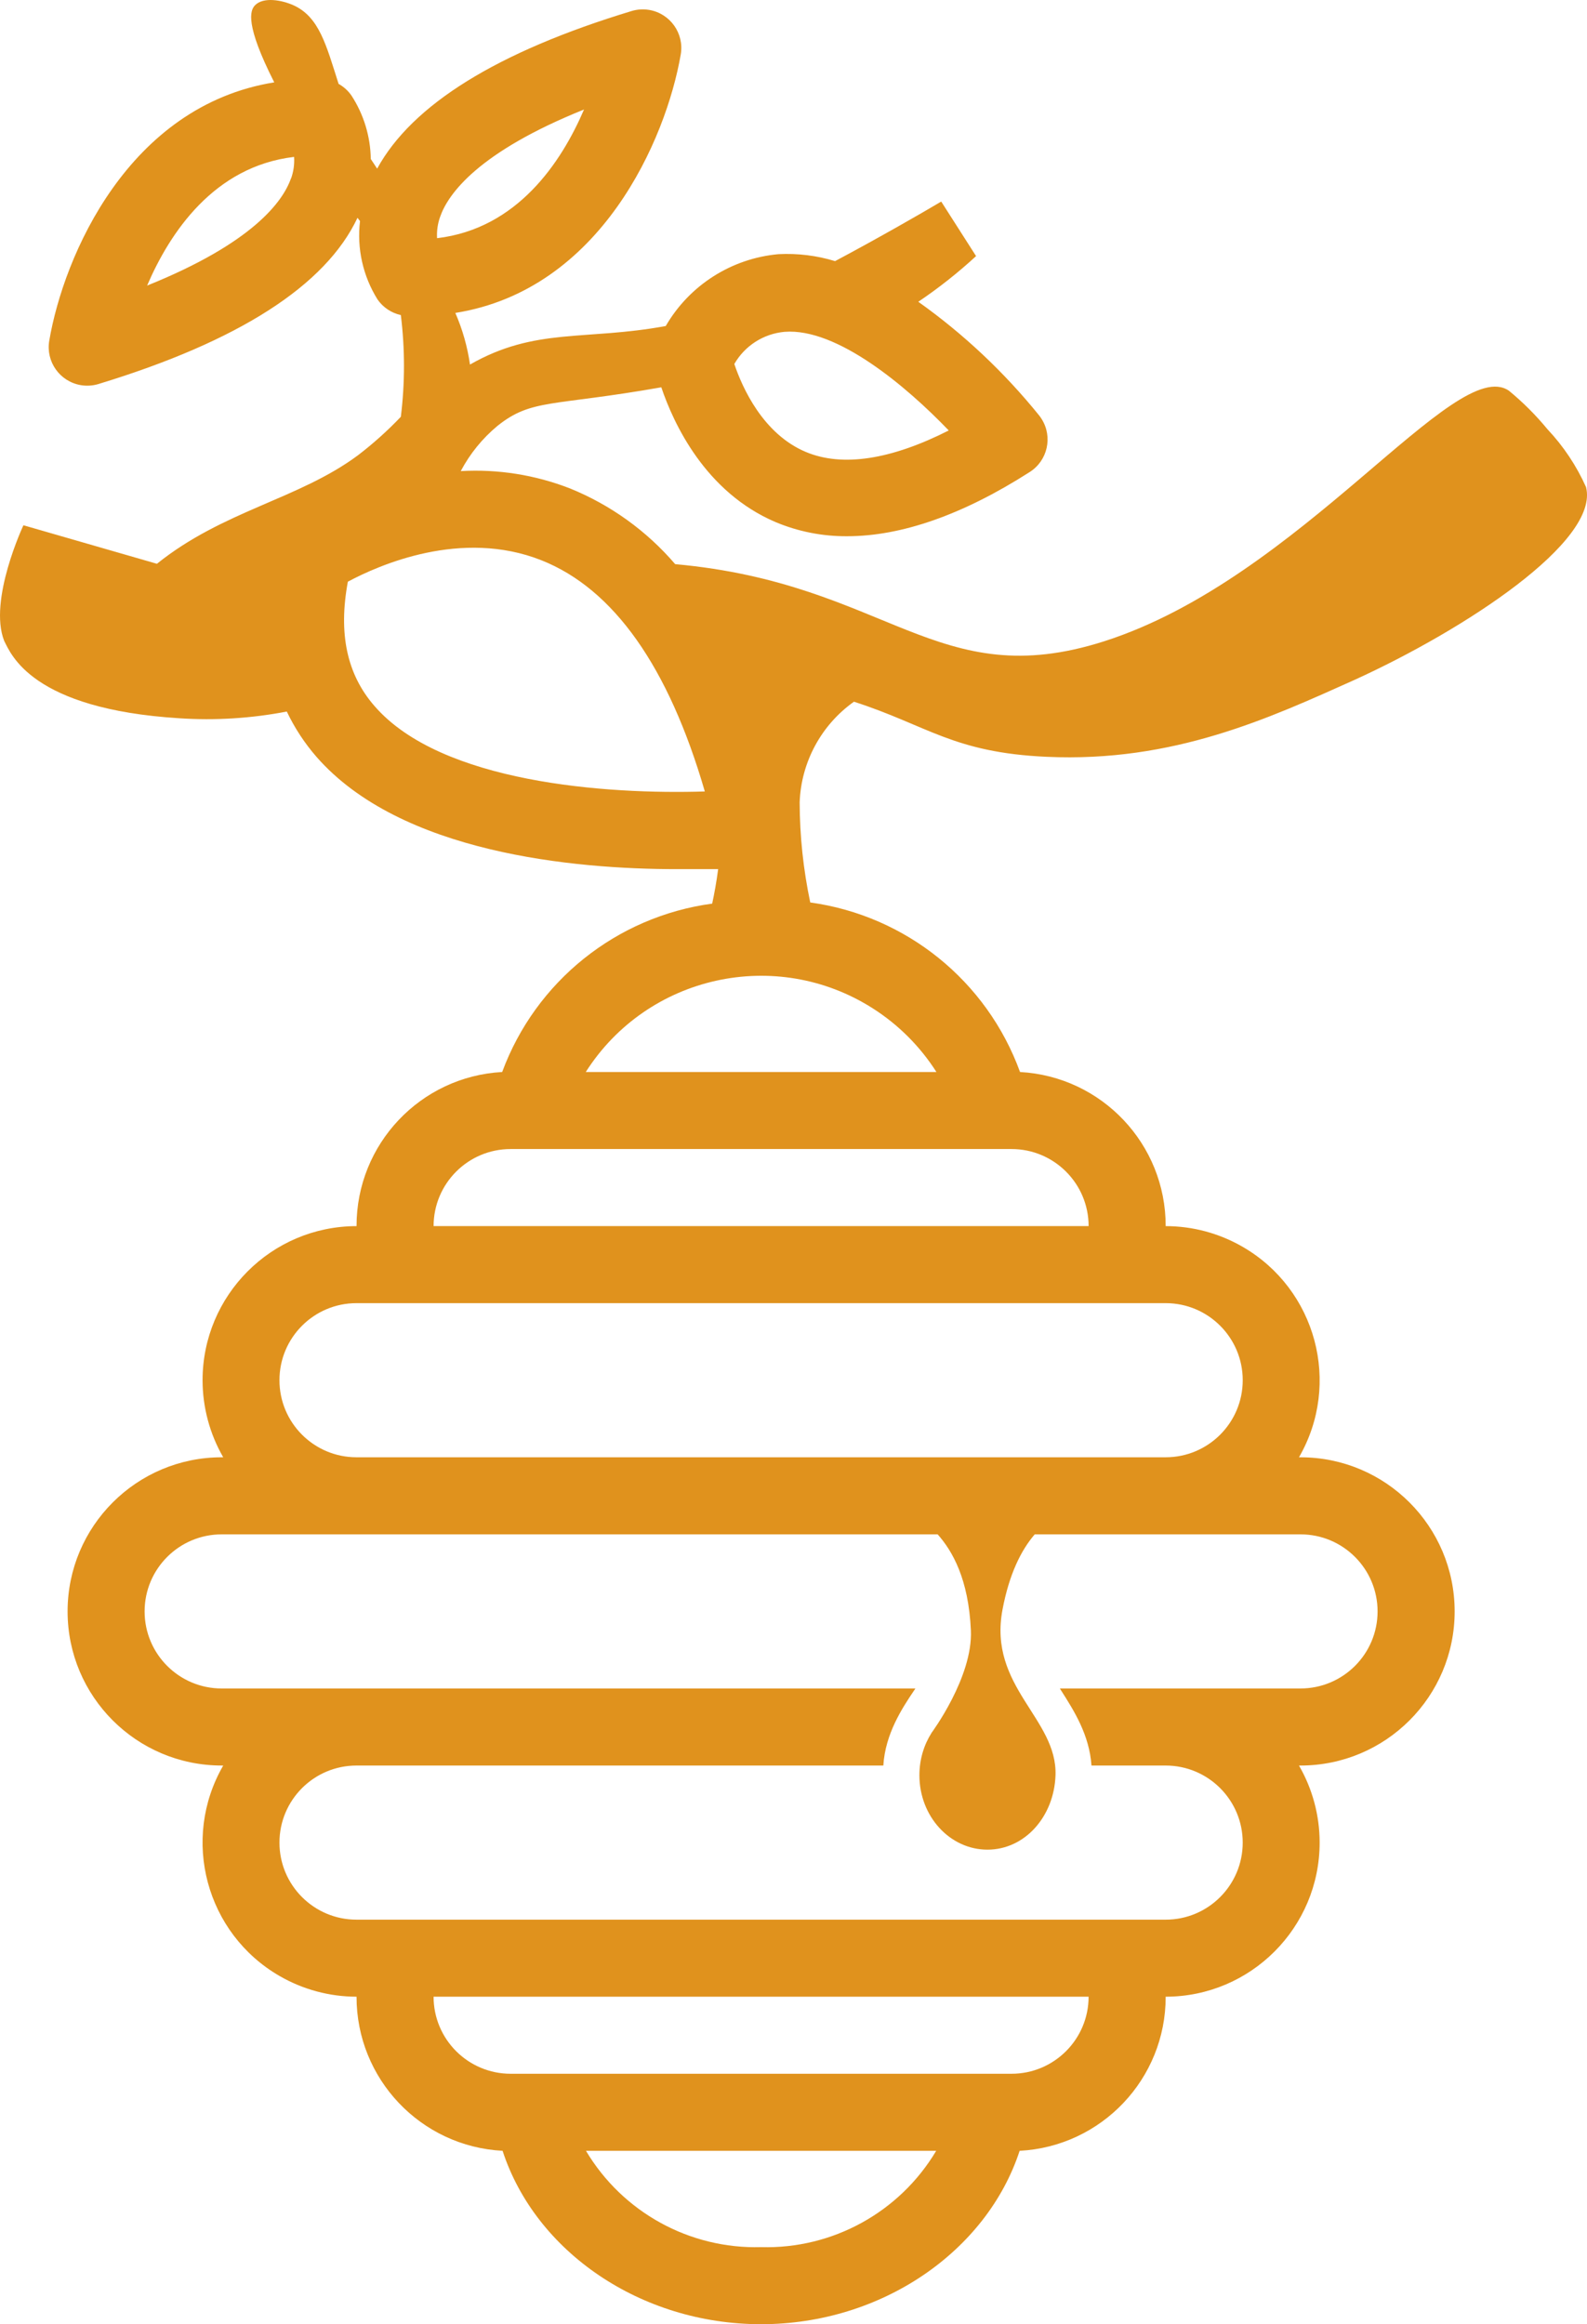 <svg version="1.1" id="图层_1" x="0px" y="0px" width="109.25px" height="160px" viewBox="0 0 109.25 160" enable-background="new 0 0 109.25 160" xml:space="preserve" xmlns="http://www.w3.org/2000/svg" xmlns:xlink="http://www.w3.org/1999/xlink" xmlns:xml="http://www.w3.org/XML/1998/namespace">
  <path fill="#E0921D" d="M58.786,48.306c5.067,1.631,6.817,3.502,13.262,3.793c8.739,0.398,15.317-2.654,21.221-5.305
	c7.559-3.449,16.868-9.536,15.914-13.263c-0.655-1.465-1.552-2.812-2.652-3.979c-0.796-0.967-1.684-1.855-2.652-2.652
	c-3.701-2.559-14.297,12.893-27.851,17.241c-11.553,3.7-14.881-3.978-29.548-5.305c-1.964-2.29-4.446-4.078-7.241-5.212
	c-2.393-0.933-4.957-1.34-7.52-1.193c0.631-1.195,1.491-2.254,2.532-3.117c2.36-1.883,3.753-1.325,11.274-2.652
	c0.834,2.468,3.01,7.215,7.877,9.284c1.557,0.651,3.232,0.981,4.92,0.968c3.726,0,7.958-1.471,12.559-4.416
	c1.239-0.783,1.607-2.422,0.823-3.66c-0.049-0.078-0.102-0.153-0.159-0.227c-2.405-2.98-5.207-5.617-8.328-7.837
	c1.403-0.946,2.732-1.997,3.977-3.144l-2.399-3.754c-1.406,0.836-4.391,2.547-7.308,4.1c-1.262-0.386-2.581-0.547-3.898-0.479
	c-3.237,0.293-6.129,2.137-7.759,4.947c-5.558,1.021-8.979,0.079-13.475,2.652c-0.176-1.225-0.515-2.42-1.009-3.554
	c10.014-1.593,14.51-11.937,15.518-17.798c0.246-1.444-0.726-2.814-2.17-3.061c-0.405-0.068-0.818-0.043-1.212,0.076
	C34.198,3.572,28.363,7.219,25.963,11.61l-0.438-0.664c-0.023-1.55-0.482-3.063-1.326-4.362c-0.23-0.334-0.535-0.611-0.89-0.81
	c-0.849-2.652-1.325-4.602-3.103-5.41c-0.796-0.358-2.069-0.598-2.652,0c-0.346,0.358-0.69,1.325,1.325,5.305
	C8.841,7.286,4.386,17.605,3.391,23.453c-0.247,1.443,0.725,2.813,2.169,3.06c0.405,0.069,0.819,0.043,1.212-0.075
	c9.668-2.944,15.65-6.791,17.838-11.445l0.173,0.225c-0.224,1.885,0.202,3.788,1.207,5.398c0.381,0.547,0.953,0.93,1.604,1.074
	c0.288,2.324,0.288,4.678,0,7.002c-0.916,0.961-1.904,1.848-2.957,2.653c-4.072,3.023-9.283,3.806-13.834,7.466l-9.19-2.652
	c0,0-2.427,5.16-1.326,7.957c0.465,0.902,1.87,4.695,12.069,5.33c2.473,0.162,4.954,0.006,7.387-0.463
	c0.536,1.127,1.224,2.176,2.043,3.117c5.795,6.631,17.717,7.732,24.799,7.732c1.074,0,2.043,0,2.853,0
	c-0.119,0.9-0.265,1.697-0.411,2.373c-6.592,0.893-12.151,5.352-14.457,11.592c-5.63,0.311-10.033,4.969-10.025,10.609
	c-5.859,0.006-10.604,4.762-10.6,10.621c0.004,1.857,0.494,3.684,1.422,5.293h-0.104c-5.859,0-10.61,4.752-10.61,10.611
	s4.751,10.609,10.61,10.609h0.104c-2.929,5.072-1.191,11.563,3.885,14.492c1.609,0.93,3.435,1.42,5.293,1.422
	c-0.008,5.648,4.412,10.313,10.053,10.609C36.864,155.013,44.105,160,52.395,160c8.288,0,15.53-5.014,17.797-11.936
	c5.642-0.297,10.062-4.961,10.054-10.609c5.859-0.006,10.604-4.762,10.599-10.621c-0.002-1.859-0.492-3.684-1.422-5.293h0.105
	c5.859,0,10.611-4.75,10.611-10.609s-4.752-10.611-10.611-10.611h-0.105c2.93-5.074,1.191-11.563-3.883-14.492
	c-1.611-0.93-3.436-1.422-5.294-1.422c0.008-5.641-4.396-10.299-10.026-10.609c-2.278-6.268-7.838-10.76-14.442-11.672
	c-0.478-2.268-0.723-4.578-0.729-6.896C55.151,52.466,56.533,49.908,58.786,48.306z M54.012,22.843
	c3.62-0.279,8.395,3.766,11.3,6.79c-3.979,2.016-7.321,2.532-9.827,1.484c-2.958-1.233-4.391-4.442-4.934-6.06
	C51.275,23.798,52.566,22.973,54.012,22.843z M20.033,12.298v-0.025c-0.555,1.604-2.652,4.47-9.906,7.387
	c1.565-3.647,4.603-8.209,10.119-8.859C20.278,11.309,20.207,11.82,20.033,12.298z M30.299,14.925
	c0.558-1.604,2.653-4.469,9.906-7.387c-1.564,3.646-4.601,8.209-10.117,8.859C30.059,15.898,30.13,15.396,30.299,14.925z
	 M25.777,48.599c-1.897-2.178-2.494-4.988-1.83-8.555c2.135-1.142,7.81-3.661,13.328-1.473c4.974,1.976,8.753,7.334,11.245,15.914
	C41.783,54.699,30.365,53.904,25.777,48.599z M52.395,154.695c-4.924,0.137-9.535-2.4-12.056-6.631h24.11
	C61.928,152.294,57.316,154.832,52.395,154.695z M69.635,142.759H35.153c-2.93,0-5.305-2.375-5.305-5.305H74.94
	C74.94,140.384,72.563,142.759,69.635,142.759z M89.527,105.626c2.93,0,5.306,2.375,5.306,5.305s-2.376,5.305-5.306,5.305H72.961
	c0.021,0.033,0.042,0.066,0.063,0.1c0.933,1.463,1.967,3.102,2.114,5.205h5.106c2.93,0,5.305,2.375,5.305,5.305
	s-2.375,5.305-5.305,5.305H24.543c-2.93,0-5.305-2.375-5.305-5.305s2.375-5.305,5.305-5.305h36.266
	c0.133-2.197,1.311-3.971,2.125-5.18c0.029-0.045,0.054-0.082,0.083-0.125H15.261c-2.931,0-5.306-2.375-5.306-5.305
	s2.375-5.305,5.306-5.305h49.288c1.014,1.145,2.127,3.066,2.287,6.604c0.146,3.225-2.713,7.066-2.713,7.066l0.002,0.002
	c-0.524,0.826-0.833,1.83-0.833,2.912c0,2.828,2.098,5.121,4.684,5.121c2.589,0,4.59-2.293,4.686-5.121
	c0.133-3.912-4.653-6.084-3.649-11.404c0.464-2.459,1.287-4.1,2.218-5.18H89.527z M80.245,89.71c2.93,0,5.305,2.375,5.305,5.305
	s-2.375,5.305-5.305,5.305H24.543c-2.93,0-5.305-2.375-5.305-5.305s2.375-5.305,5.305-5.305H80.245z M69.635,79.101
	c2.929,0,5.306,2.375,5.306,5.305H29.849c0-2.93,2.375-5.305,5.305-5.305H69.635z M60.083,69.416
	c1.762,1.123,3.257,2.617,4.38,4.381H40.325C44.572,67.13,53.418,65.169,60.083,69.416z" class="color c1"/>
</svg>